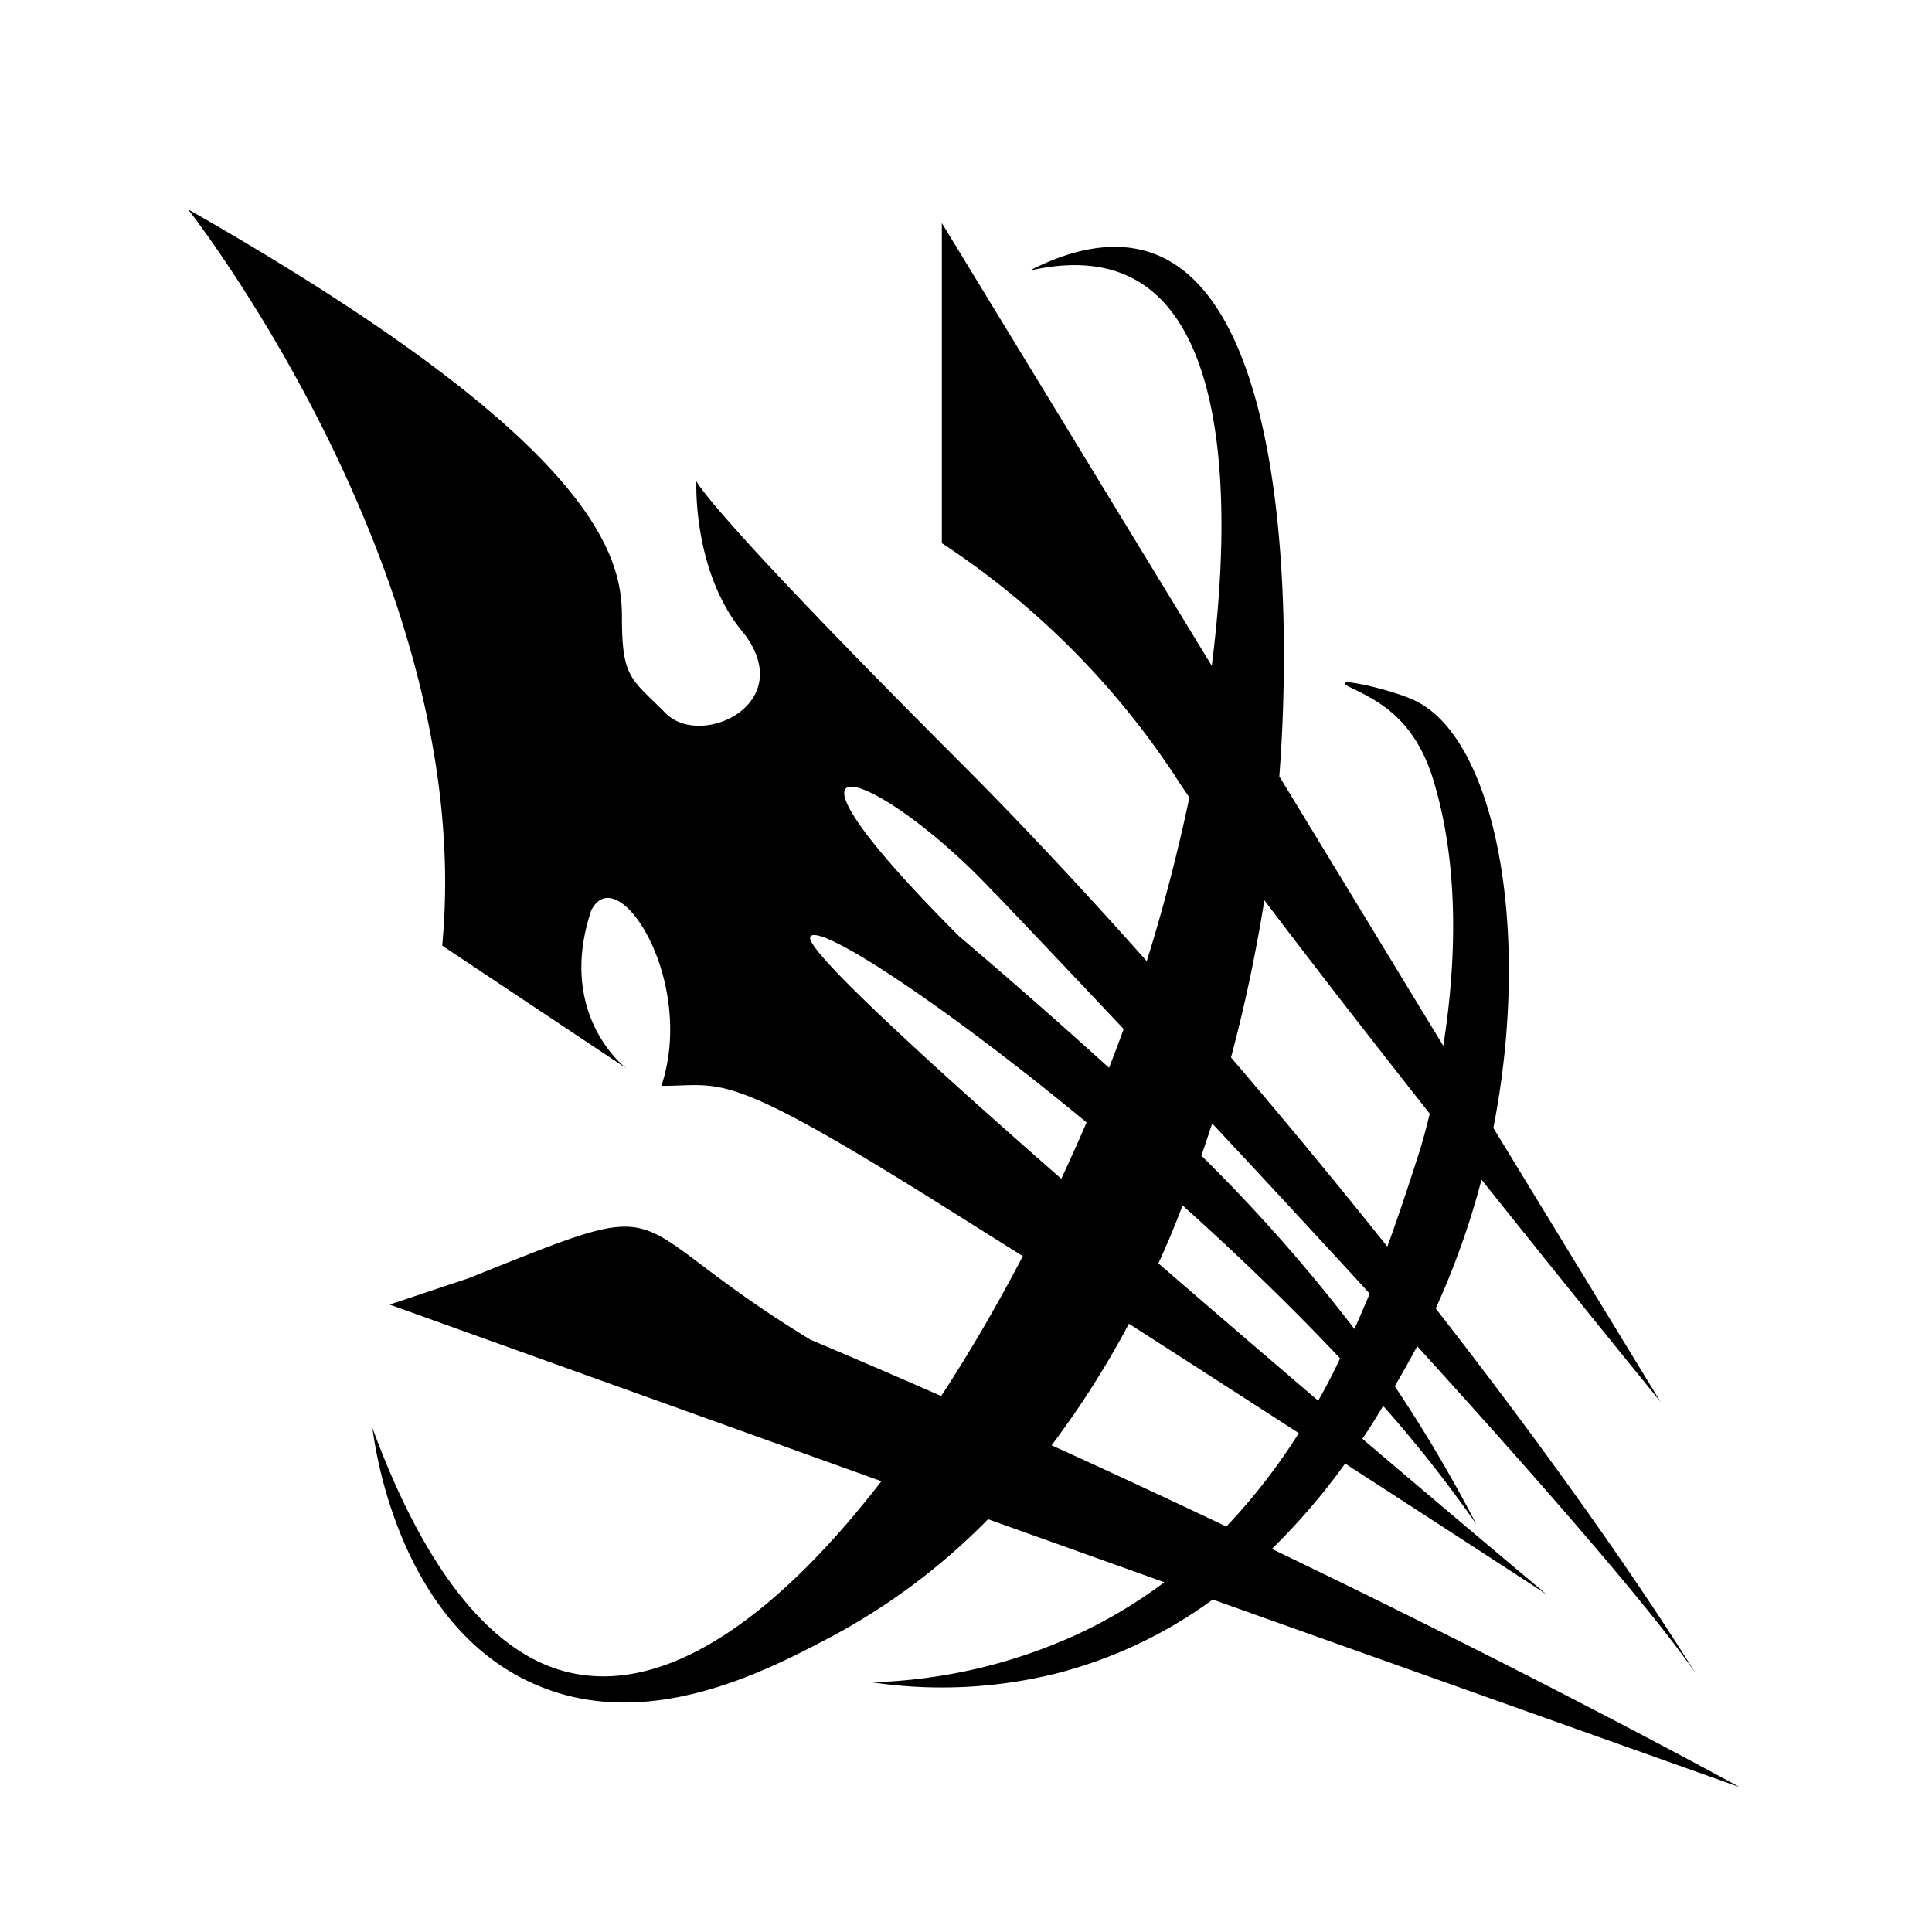 <svg id="图层_35_复制" data-name="图层 35_复制" xmlns="http://www.w3.org/2000/svg" viewBox="0 0 240 240"><g id="图层_16_复制" data-name="图层 16_复制"><path d="M216.09,222S192.3,208.9,158,192.41a82,82,0,0,0,9.1-10.6c14.19,9.18,25,16.23,25,16.23s-9.74-8.15-22.86-19.31c1-1.45,1.82-2.82,2.58-4.08a160.23,160.23,0,0,1,11.57,14.68,178.46,178.46,0,0,0-10.12-17.12l1.41-2.48c.47-.82.92-1.66,1.37-2.5,15.2,16.74,29.16,32.72,34.56,40.61-8-12.86-19.4-28.79-32.26-45.3a99.5,99.5,0,0,0,5.69-16c12.12,15.2,22.22,27.58,22.22,27.58l-20.75-34c4.86-24.92.13-48.39-9.74-53.09-2.59-1.24-8.55-2.62-8.71-2.18s3.14,1.29,6,3.81c3.68,3.27,4.83,7.54,5.44,9.8,2.94,10.89,2.17,22.71.79,31.45L158.92,96.44c1.68-21.84.55-59.21-15.79-65-5.32-1.88-11,0-15.24,2.18,3.71-.85,8.69-1.31,13.07,1.09,10.77,5.91,12.35,26.09,9.57,48L117,27.71V67.47a101.36,101.36,0,0,1,28.86,28.76c.55.86,1.18,1.81,1.89,2.83-1.49,7.07-3.31,14-5.3,20.34-8-9-15.87-17.4-23.27-24.8C87.6,63,86.51,59.76,86.51,59.76s-.54,11.43,6,19.05C99,87.52,87.06,93,82.7,88.61s-5.44-4.35-5.44-12S74,54.86,23.36,26c0,0,35.93,45.73,31.57,91.47L77.8,132.71s-8.71-6.53-4.36-19.6c3.27-6.53,13.07,8.71,8.72,21.78,7.62,0,7.62-2.18,33.75,14.15,3.37,2.11,7.14,4.49,11.15,7-3.13,6-6.54,11.86-10.14,17.38-5.33-2.34-10.76-4.68-16.25-7-25-15.25-15.25-18.51-42.47-7.63l-9.8,3.27L109.49,184c-12.2,15.8-25.8,26.37-38.22,23.88-5.44-1.08-15.9-5.72-25-30.48.33,2.62,3.29,24,19.6,31.57,14.08,6.57,29.08-1.29,37-5.44a80.1,80.1,0,0,0,19.87-14.81l21.9,7.83a60,60,0,0,1-10.73,6.43,65.7,65.7,0,0,1-25.59,6,58.87,58.87,0,0,0,22.87-1.09,56.67,56.67,0,0,0,19.46-9.19Zm-52.34-48c-6.29-5.38-13.1-11.22-19.85-17.06,1.1-2.4,2.11-4.81,3-7.2,6.7,6,13.4,12.45,19.57,19Q165.23,171.43,163.75,174Zm4.49-8.92a205.3,205.3,0,0,0-19-21.52c.47-1.36.91-2.71,1.34-4,6.18,6.61,12.9,13.86,19.57,21.14Q169.23,162.9,168.24,165.12Zm-11.18-53.25c6.06,8,13.41,17.47,20.55,26.51-.71,2.93-1.27,4.68-1.27,4.68-1.17,3.64-2.47,7.65-4,11.84-6.29-7.88-12.83-15.8-19.42-23.5C154.89,124,156.19,117.28,157.06,111.87Zm-33.53-.94s6.53,6.83,16.06,16.94c-.58,1.59-1.19,3.19-1.82,4.82-5.52-5-11.67-10.44-18.59-16.31C92,89.16,109.38,95.69,123.53,110.93Zm-22.86,5.45c1.11-1.67,16.41,8.3,34.31,23.09q-1.5,3.48-3.14,7C114.21,131,99.8,117.68,100.67,116.38Zm39.55,48.09c7.07,4.53,14.34,9.22,21.12,13.6a74.37,74.37,0,0,1-9,11.6c-6.9-3.28-14.17-6.67-21.71-10.09A112.82,112.82,0,0,0,140.22,164.47Z"/></g></svg>